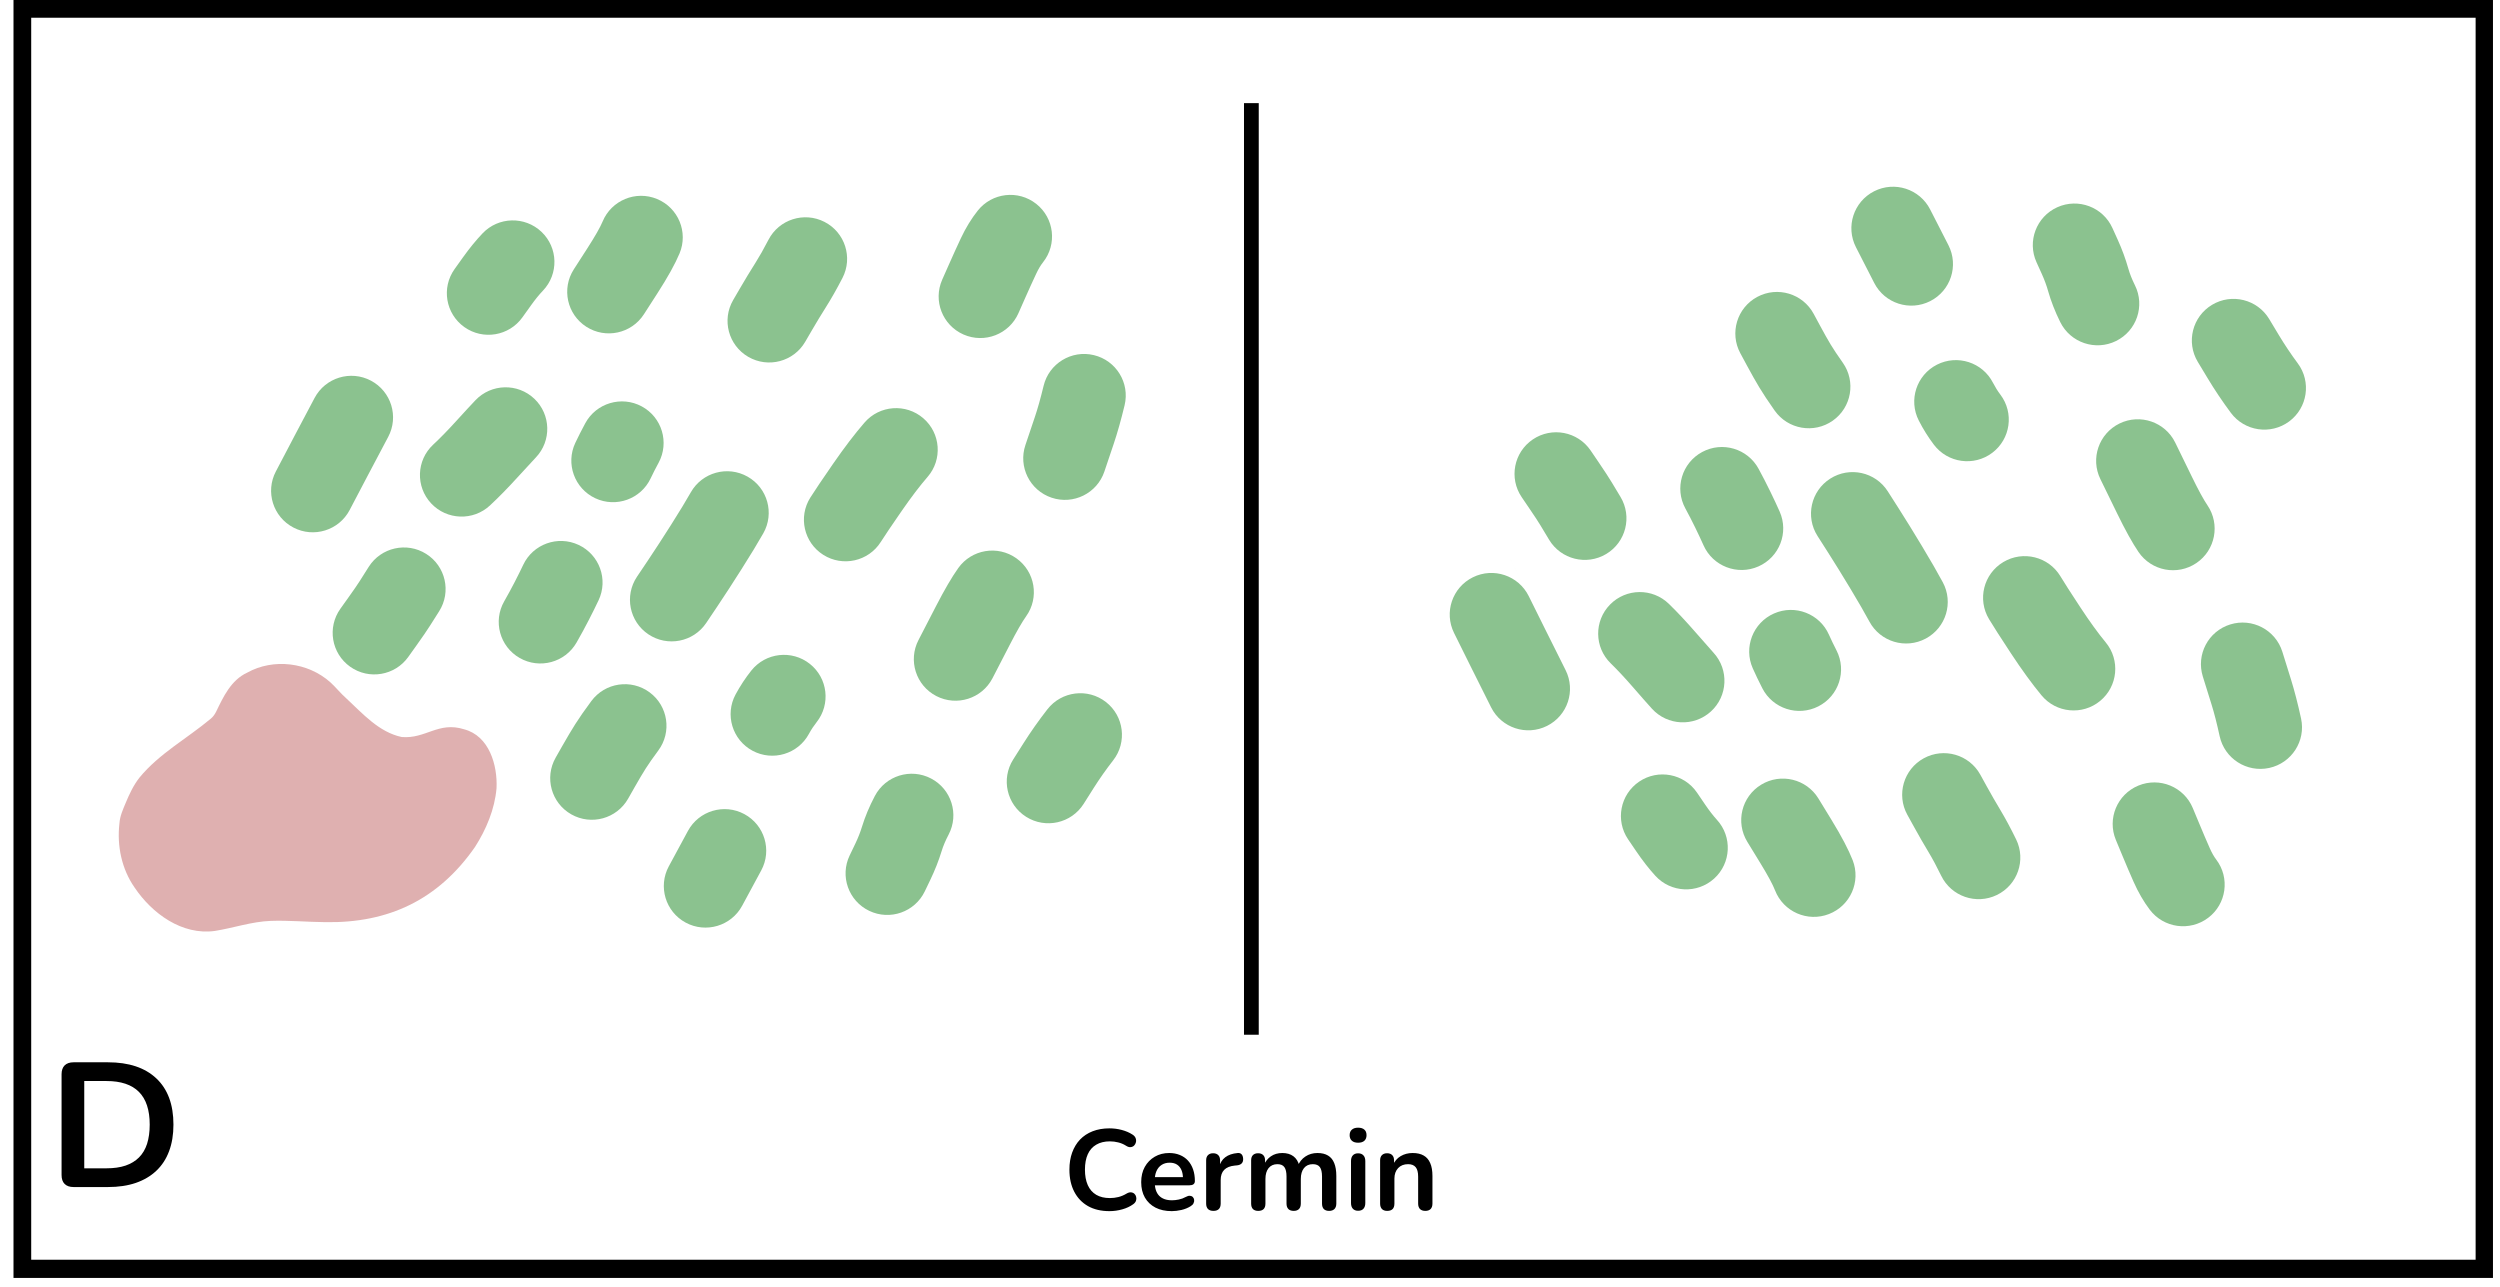 <svg xmlns="http://www.w3.org/2000/svg" xmlns:xlink="http://www.w3.org/1999/xlink" width="845" zoomAndPan="magnify" viewBox="0 0 633.75 326.25" height="435" preserveAspectRatio="xMidYMid meet" version="1.0"><defs><g/><clipPath id="44225ea0f8"><path d="M 3.422 0 L 631.969 0 L 631.969 323.957 L 3.422 323.957 Z M 3.422 0 " clip-rule="nonzero"/></clipPath><clipPath id="0dd797f25f"><path d="M 364 43 L 588 43 L 588 237 L 364 237 Z M 364 43 " clip-rule="nonzero"/></clipPath><clipPath id="87922f3e67"><path d="M 583.211 236.812 L 364.023 231.801 L 368.332 43.285 L 587.52 48.293 Z M 583.211 236.812 " clip-rule="nonzero"/></clipPath><clipPath id="4e993acdc2"><path d="M 41 107 L 74 107 L 74 141 L 41 141 Z M 41 107 " clip-rule="nonzero"/></clipPath><clipPath id="4f92ef354a"><path d="M 219.211 193.812 L 0.023 188.801 L 4.332 0.285 L 223.52 5.293 Z M 219.211 193.812 " clip-rule="nonzero"/></clipPath><clipPath id="623bd7b561"><path d="M 0.281 188.809 L 219.469 193.816 L 223.777 5.301 L 4.59 0.289 Z M 0.281 188.809 " clip-rule="nonzero"/></clipPath><clipPath id="66248111e3"><path d="M 0.281 188.809 L 219.469 193.816 L 223.777 5.301 L 4.59 0.289 Z M 0.281 188.809 " clip-rule="nonzero"/></clipPath><clipPath id="5812be9d94"><path d="M 79 111 L 103 111 L 103 138 L 79 138 Z M 79 111 " clip-rule="nonzero"/></clipPath><clipPath id="72bd2b23c0"><path d="M 219.211 193.812 L 0.023 188.801 L 4.332 0.285 L 223.52 5.293 Z M 219.211 193.812 " clip-rule="nonzero"/></clipPath><clipPath id="29b1db9292"><path d="M 0.281 188.809 L 219.469 193.816 L 223.777 5.301 L 4.59 0.289 Z M 0.281 188.809 " clip-rule="nonzero"/></clipPath><clipPath id="f0f2414744"><path d="M 0.281 188.809 L 219.469 193.816 L 223.777 5.301 L 4.59 0.289 Z M 0.281 188.809 " clip-rule="nonzero"/></clipPath><clipPath id="b3dda9b8be"><path d="M 61 70 L 89 70 L 89 102 L 61 102 Z M 61 70 " clip-rule="nonzero"/></clipPath><clipPath id="55d76f5c70"><path d="M 219.211 193.812 L 0.023 188.801 L 4.332 0.285 L 223.52 5.293 Z M 219.211 193.812 " clip-rule="nonzero"/></clipPath><clipPath id="8b9f649a8e"><path d="M 0.281 188.809 L 219.469 193.816 L 223.777 5.301 L 4.59 0.289 Z M 0.281 188.809 " clip-rule="nonzero"/></clipPath><clipPath id="58c37cef9d"><path d="M 0.281 188.809 L 219.469 193.816 L 223.777 5.301 L 4.59 0.289 Z M 0.281 188.809 " clip-rule="nonzero"/></clipPath><clipPath id="d3ad49aad9"><path d="M 95 76 L 130 76 L 130 121 L 95 121 Z M 95 76 " clip-rule="nonzero"/></clipPath><clipPath id="e59fd8a1e9"><path d="M 219.211 193.812 L 0.023 188.801 L 4.332 0.285 L 223.52 5.293 Z M 219.211 193.812 " clip-rule="nonzero"/></clipPath><clipPath id="883f991f54"><path d="M 0.281 188.809 L 219.469 193.816 L 223.777 5.301 L 4.59 0.289 Z M 0.281 188.809 " clip-rule="nonzero"/></clipPath><clipPath id="db1854303d"><path d="M 0.281 188.809 L 219.469 193.816 L 223.777 5.301 L 4.59 0.289 Z M 0.281 188.809 " clip-rule="nonzero"/></clipPath><clipPath id="5f298d0f19"><path d="M 118 147 L 149 147 L 149 185 L 118 185 Z M 118 147 " clip-rule="nonzero"/></clipPath><clipPath id="f62952cac1"><path d="M 219.211 193.812 L 0.023 188.801 L 4.332 0.285 L 223.52 5.293 Z M 219.211 193.812 " clip-rule="nonzero"/></clipPath><clipPath id="2a6121bd7a"><path d="M 0.281 188.809 L 219.469 193.816 L 223.777 5.301 L 4.59 0.289 Z M 0.281 188.809 " clip-rule="nonzero"/></clipPath><clipPath id="f279f0d19e"><path d="M 0.281 188.809 L 219.469 193.816 L 223.777 5.301 L 4.59 0.289 Z M 0.281 188.809 " clip-rule="nonzero"/></clipPath><clipPath id="a988ba0958"><path d="M 77 154 L 107 154 L 107 190 L 77 190 Z M 77 154 " clip-rule="nonzero"/></clipPath><clipPath id="c076fdd1cf"><path d="M 219.211 193.812 L 0.023 188.801 L 4.332 0.285 L 223.52 5.293 Z M 219.211 193.812 " clip-rule="nonzero"/></clipPath><clipPath id="272b696bff"><path d="M 0.281 188.809 L 219.469 193.816 L 223.777 5.301 L 4.59 0.289 Z M 0.281 188.809 " clip-rule="nonzero"/></clipPath><clipPath id="a1f7abea1a"><path d="M 0.281 188.809 L 219.469 193.816 L 223.777 5.301 L 4.59 0.289 Z M 0.281 188.809 " clip-rule="nonzero"/></clipPath><clipPath id="c9c8dca82d"><path d="M 138 97 L 173 97 L 173 138 L 138 138 Z M 138 97 " clip-rule="nonzero"/></clipPath><clipPath id="fc0a93cbe3"><path d="M 219.211 193.812 L 0.023 188.801 L 4.332 0.285 L 223.52 5.293 Z M 219.211 193.812 " clip-rule="nonzero"/></clipPath><clipPath id="05125d90a3"><path d="M 0.281 188.809 L 219.469 193.816 L 223.777 5.301 L 4.59 0.289 Z M 0.281 188.809 " clip-rule="nonzero"/></clipPath><clipPath id="f0a875900c"><path d="M 0.281 188.809 L 219.469 193.816 L 223.777 5.301 L 4.59 0.289 Z M 0.281 188.809 " clip-rule="nonzero"/></clipPath><clipPath id="82776b06c0"><path d="M 121 48 L 146 48 L 146 74 L 121 74 Z M 121 48 " clip-rule="nonzero"/></clipPath><clipPath id="3e720ced6a"><path d="M 219.211 193.812 L 0.023 188.801 L 4.332 0.285 L 223.52 5.293 Z M 219.211 193.812 " clip-rule="nonzero"/></clipPath><clipPath id="84dae0793d"><path d="M 0.281 188.809 L 219.469 193.816 L 223.777 5.301 L 4.59 0.289 Z M 0.281 188.809 " clip-rule="nonzero"/></clipPath><clipPath id="c3c8bb4190"><path d="M 0.281 188.809 L 219.469 193.816 L 223.777 5.301 L 4.59 0.289 Z M 0.281 188.809 " clip-rule="nonzero"/></clipPath><clipPath id="d22a130694"><path d="M 75 31 L 106 31 L 106 66 L 75 66 Z M 75 31 " clip-rule="nonzero"/></clipPath><clipPath id="bd7b4a84f9"><path d="M 219.211 193.812 L 0.023 188.801 L 4.332 0.285 L 223.52 5.293 Z M 219.211 193.812 " clip-rule="nonzero"/></clipPath><clipPath id="0f5f8248ab"><path d="M 0.281 188.809 L 219.469 193.816 L 223.777 5.301 L 4.59 0.289 Z M 0.281 188.809 " clip-rule="nonzero"/></clipPath><clipPath id="87160236ff"><path d="M 0.281 188.809 L 219.469 193.816 L 223.777 5.301 L 4.59 0.289 Z M 0.281 188.809 " clip-rule="nonzero"/></clipPath><clipPath id="ef8541434c"><path d="M 19 66 L 49 66 L 49 99 L 19 99 Z M 19 66 " clip-rule="nonzero"/></clipPath><clipPath id="86dfbab77a"><path d="M 219.211 193.812 L 0.023 188.801 L 4.332 0.285 L 223.52 5.293 Z M 219.211 193.812 " clip-rule="nonzero"/></clipPath><clipPath id="f984fda1e9"><path d="M 0.281 188.809 L 219.469 193.816 L 223.777 5.301 L 4.59 0.289 Z M 0.281 188.809 " clip-rule="nonzero"/></clipPath><clipPath id="ae52060cae"><path d="M 0.281 188.809 L 219.469 193.816 L 223.777 5.301 L 4.59 0.289 Z M 0.281 188.809 " clip-rule="nonzero"/></clipPath><clipPath id="082bccf2b2"><path d="M 167 63 L 198 63 L 198 102 L 167 102 Z M 167 63 " clip-rule="nonzero"/></clipPath><clipPath id="63523e0902"><path d="M 219.211 193.812 L 0.023 188.801 L 4.332 0.285 L 223.52 5.293 Z M 219.211 193.812 " clip-rule="nonzero"/></clipPath><clipPath id="e2903695d1"><path d="M 0.281 188.809 L 219.469 193.816 L 223.777 5.301 L 4.59 0.289 Z M 0.281 188.809 " clip-rule="nonzero"/></clipPath><clipPath id="e3de2d47eb"><path d="M 0.281 188.809 L 219.469 193.816 L 223.777 5.301 L 4.59 0.289 Z M 0.281 188.809 " clip-rule="nonzero"/></clipPath><clipPath id="8859e270d2"><path d="M 46 153 L 74 153 L 74 183 L 46 183 Z M 46 153 " clip-rule="nonzero"/></clipPath><clipPath id="e5c2cdeaa9"><path d="M 219.211 193.812 L 0.023 188.801 L 4.332 0.285 L 223.52 5.293 Z M 219.211 193.812 " clip-rule="nonzero"/></clipPath><clipPath id="f9c6efc547"><path d="M 0.281 188.809 L 219.469 193.816 L 223.777 5.301 L 4.59 0.289 Z M 0.281 188.809 " clip-rule="nonzero"/></clipPath><clipPath id="bda6b5e9a9"><path d="M 0.281 188.809 L 219.469 193.816 L 223.777 5.301 L 4.59 0.289 Z M 0.281 188.809 " clip-rule="nonzero"/></clipPath><clipPath id="5daf34e9c7"><path d="M 3 97 L 34 97 L 34 143 L 3 143 Z M 3 97 " clip-rule="nonzero"/></clipPath><clipPath id="fe18d6d506"><path d="M 219.211 193.812 L 0.023 188.801 L 4.332 0.285 L 223.52 5.293 Z M 219.211 193.812 " clip-rule="nonzero"/></clipPath><clipPath id="90705fd478"><path d="M 0.281 188.809 L 219.469 193.816 L 223.777 5.301 L 4.59 0.289 Z M 0.281 188.809 " clip-rule="nonzero"/></clipPath><clipPath id="7e14e74ce1"><path d="M 0.281 188.809 L 219.469 193.816 L 223.777 5.301 L 4.59 0.289 Z M 0.281 188.809 " clip-rule="nonzero"/></clipPath><clipPath id="476c28090c"><path d="M 151 8 L 179 8 L 179 45 L 151 45 Z M 151 8 " clip-rule="nonzero"/></clipPath><clipPath id="7e625fdc07"><path d="M 219.211 193.812 L 0.023 188.801 L 4.332 0.285 L 223.52 5.293 Z M 219.211 193.812 " clip-rule="nonzero"/></clipPath><clipPath id="b2a2e03cd3"><path d="M 0.281 188.809 L 219.469 193.816 L 223.777 5.301 L 4.59 0.289 Z M 0.281 188.809 " clip-rule="nonzero"/></clipPath><clipPath id="1e859a6bd2"><path d="M 0.281 188.809 L 219.469 193.816 L 223.777 5.301 L 4.59 0.289 Z M 0.281 188.809 " clip-rule="nonzero"/></clipPath><clipPath id="c60e876246"><path d="M 171 155 L 200 155 L 200 192 L 171 192 Z M 171 155 " clip-rule="nonzero"/></clipPath><clipPath id="a1644fe33c"><path d="M 219.211 193.812 L 0.023 188.801 L 4.332 0.285 L 223.52 5.293 Z M 219.211 193.812 " clip-rule="nonzero"/></clipPath><clipPath id="85eaae4071"><path d="M 0.281 188.809 L 219.469 193.816 L 223.777 5.301 L 4.59 0.289 Z M 0.281 188.809 " clip-rule="nonzero"/></clipPath><clipPath id="2bb79f333f"><path d="M 0.281 188.809 L 219.469 193.816 L 223.777 5.301 L 4.59 0.289 Z M 0.281 188.809 " clip-rule="nonzero"/></clipPath><clipPath id="0045484dba"><path d="M 105 4 L 132 4 L 132 35 L 105 35 Z M 105 4 " clip-rule="nonzero"/></clipPath><clipPath id="29c8e426a1"><path d="M 219.211 193.812 L 0.023 188.801 L 4.332 0.285 L 223.52 5.293 Z M 219.211 193.812 " clip-rule="nonzero"/></clipPath><clipPath id="d8e439c308"><path d="M 0.281 188.809 L 219.469 193.816 L 223.777 5.301 L 4.59 0.289 Z M 0.281 188.809 " clip-rule="nonzero"/></clipPath><clipPath id="8e3d31d629"><path d="M 0.281 188.809 L 219.469 193.816 L 223.777 5.301 L 4.59 0.289 Z M 0.281 188.809 " clip-rule="nonzero"/></clipPath><clipPath id="bde6e7b338"><path d="M 191 32 L 221 32 L 221 66 L 191 66 Z M 191 32 " clip-rule="nonzero"/></clipPath><clipPath id="d4a6e875b8"><path d="M 219.211 193.812 L 0.023 188.801 L 4.332 0.285 L 223.52 5.293 Z M 219.211 193.812 " clip-rule="nonzero"/></clipPath><clipPath id="3a20a8456d"><path d="M 0.281 188.809 L 219.469 193.816 L 223.777 5.301 L 4.59 0.289 Z M 0.281 188.809 " clip-rule="nonzero"/></clipPath><clipPath id="cc6b3cc5b7"><path d="M 0.281 188.809 L 219.469 193.816 L 223.777 5.301 L 4.59 0.289 Z M 0.281 188.809 " clip-rule="nonzero"/></clipPath><clipPath id="e8a5231bae"><path d="M 193 114 L 220 114 L 220 152 L 193 152 Z M 193 114 " clip-rule="nonzero"/></clipPath><clipPath id="1342e50e95"><path d="M 219.211 193.812 L 0.023 188.801 L 4.332 0.285 L 223.52 5.293 Z M 219.211 193.812 " clip-rule="nonzero"/></clipPath><clipPath id="ca54989075"><path d="M 0.281 188.809 L 219.469 193.816 L 223.777 5.301 L 4.59 0.289 Z M 0.281 188.809 " clip-rule="nonzero"/></clipPath><clipPath id="ea9b78b9d0"><path d="M 0.281 188.809 L 219.469 193.816 L 223.777 5.301 L 4.59 0.289 Z M 0.281 188.809 " clip-rule="nonzero"/></clipPath><clipPath id="4821390111"><rect x="0" width="224" y="0" height="194"/></clipPath></defs><g clip-path="url(#44225ea0f8)"><path stroke-linecap="butt" transform="matrix(0.748, 0, 0, 0.748, 3.422, 0)" fill="none" stroke-linejoin="miter" d="M 0 -0 L 840.423 -0 L 840.423 432.936 L 0 432.936 Z M 0 -0 " stroke="#000000" stroke-width="12" stroke-opacity="1" stroke-miterlimit="4"/></g><path stroke-linecap="butt" transform="matrix(0, 0.748, -0.748, 0, 319.094, 26.151)" fill="none" stroke-linejoin="miter" d="M 0.002 2.502 L 315.711 2.502 " stroke="#000000" stroke-width="5" stroke-opacity="1" stroke-miterlimit="4"/><path fill="#8bc28f" d="M 109.809 112.719 C 111.59 111.055 113.488 109.117 115.5 106.898 C 117.77 104.402 119.445 102.59 120.531 101.453 C 124.551 97.238 131.234 97.074 135.457 101.086 C 139.68 105.098 139.844 111.77 135.824 115.984 C 134.859 116.996 133.301 118.688 131.145 121.055 C 128.738 123.703 126.43 126.059 124.219 128.121 C 119.957 132.094 113.277 131.863 109.297 127.609 C 105.316 123.355 105.543 116.688 109.809 112.719 Z M 109.809 112.719 " fill-opacity="1" fill-rule="nonzero"/><path fill="#8bc28f" d="M 145.836 112.285 C 146.566 110.734 147.41 109.07 148.371 107.289 C 151.141 102.168 157.547 100.258 162.68 103.02 C 167.812 105.781 169.727 112.172 166.961 117.297 C 166.184 118.73 165.512 120.047 164.949 121.246 C 162.469 126.516 156.18 128.777 150.902 126.305 C 145.625 123.828 143.355 117.555 145.836 112.285 Z M 145.836 112.285 " fill-opacity="1" fill-rule="nonzero"/><path fill="#8bc28f" d="M 151.746 152.152 C 151.047 153.641 150.211 155.324 149.242 157.207 C 148.258 159.117 147.23 161.012 146.152 162.891 C 143.254 167.941 136.801 169.691 131.742 166.801 C 126.68 163.91 124.926 157.473 127.824 152.422 C 128.742 150.816 129.621 149.199 130.461 147.57 C 131.316 145.914 132.039 144.453 132.633 143.191 C 135.113 137.926 141.402 135.66 146.68 138.137 C 151.957 140.609 154.227 146.887 151.746 152.152 Z M 151.746 152.152 " fill-opacity="1" fill-rule="nonzero"/><path fill="#8bc28f" d="M 193.496 135.195 C 192.109 137.637 190.277 140.656 188 144.246 C 185.766 147.777 183.699 150.961 181.801 153.789 L 179.027 157.918 C 175.781 162.754 169.223 164.047 164.379 160.809 C 159.535 157.57 158.238 151.027 161.48 146.191 L 164.254 142.062 C 166.047 139.387 168.012 136.363 170.148 132.992 C 172.246 129.68 173.902 126.949 175.125 124.797 C 178.004 119.734 184.449 117.961 189.52 120.832 C 194.594 123.703 196.371 130.133 193.496 135.195 Z M 193.496 135.195 " fill-opacity="1" fill-rule="nonzero"/><path fill="#8bc28f" d="M 213.578 70.441 C 212.133 73.242 210.715 75.742 209.324 77.941 C 208.168 79.77 207.027 81.645 205.906 83.574 L 204.121 86.641 C 201.195 91.676 194.734 93.387 189.691 90.465 C 184.645 87.543 182.93 81.094 185.859 76.062 L 187.641 72.996 C 188.895 70.84 190.172 68.734 191.469 66.688 C 192.527 65.012 193.637 63.051 194.797 60.805 C 197.461 55.629 203.828 53.59 209.012 56.25 C 214.199 58.91 216.242 65.266 213.578 70.441 Z M 213.578 70.441 " fill-opacity="1" fill-rule="nonzero"/><path fill="#8bc28f" d="M 172.273 64.223 C 171.176 66.859 169.309 70.223 166.676 74.316 L 163.23 79.668 C 160.082 84.562 153.547 85.984 148.641 82.84 C 143.734 79.695 142.312 73.176 145.461 68.277 L 148.906 62.926 C 150.863 59.883 152.152 57.621 152.77 56.137 C 155.008 50.762 161.188 48.215 166.57 50.449 C 171.957 52.68 174.508 58.848 172.273 64.223 Z M 172.273 64.223 " fill-opacity="1" fill-rule="nonzero"/><path fill="#8bc28f" d="M 235.141 120.895 C 233.184 123.152 231 126.023 228.586 129.512 C 226.039 133.195 224.27 135.816 223.281 137.379 C 220.164 142.301 213.645 143.77 208.715 140.66 C 203.785 137.551 202.312 131.043 205.426 126.125 C 206.57 124.32 208.496 121.457 211.211 117.535 C 214.059 113.418 216.711 109.941 219.172 107.105 C 222.984 102.707 229.652 102.223 234.062 106.031 C 238.473 109.84 238.957 116.496 235.141 120.895 Z M 235.141 120.895 " fill-opacity="1" fill-rule="nonzero"/><path fill="#8bc28f" d="M 207 183.09 C 206.285 183.992 205.637 184.973 205.062 186.035 C 202.297 191.156 195.891 193.07 190.758 190.309 C 185.625 187.543 183.711 181.152 186.477 176.031 C 187.641 173.879 188.965 171.867 190.449 170 C 194.074 165.438 200.715 164.672 205.285 168.285 C 209.855 171.898 210.621 178.527 207 183.09 Z M 207 183.09 " fill-opacity="1" fill-rule="nonzero"/><path fill="#8bc28f" d="M 166.887 190.246 C 165.5 192.113 164.441 193.633 163.703 194.797 C 162.918 196.035 161.996 197.586 160.938 199.453 L 159.223 202.473 C 156.344 207.535 149.898 209.312 144.828 206.441 C 139.754 203.57 137.977 197.137 140.852 192.074 L 142.566 189.059 C 143.793 186.898 144.887 185.062 145.852 183.539 C 146.863 181.941 148.215 180 149.906 177.719 C 153.371 173.039 159.984 172.047 164.672 175.508 C 169.363 178.965 170.352 185.566 166.887 190.246 Z M 166.887 190.246 " fill-opacity="1" fill-rule="nonzero"/><path fill="#8bc28f" d="M 111.328 154.949 C 110.078 156.922 109.312 158.129 109.031 158.574 C 108.273 159.773 107.129 161.441 105.605 163.578 L 103.488 166.543 C 100.105 171.281 93.512 172.387 88.762 169.012 C 84.012 165.633 82.906 159.055 86.289 154.316 L 88.406 151.348 C 89.703 149.531 90.629 148.188 91.18 147.316 C 92.211 145.688 92.973 144.48 93.473 143.691 C 96.59 138.773 103.109 137.305 108.039 140.414 C 112.969 143.52 114.441 150.027 111.328 154.949 Z M 111.328 154.949 " fill-opacity="1" fill-rule="nonzero"/><path fill="#8bc28f" d="M 260.125 156.227 C 259.105 157.656 257.734 160.039 256.016 163.375 C 254.062 167.172 252.586 170.027 251.59 171.945 C 248.906 177.109 242.531 179.125 237.355 176.449 C 232.18 173.77 230.156 167.41 232.844 162.242 C 233.828 160.348 235.293 157.512 237.234 153.738 C 239.418 149.5 241.316 146.254 242.926 143.996 C 246.309 139.258 252.902 138.152 257.652 141.527 C 262.402 144.906 263.512 151.484 260.125 156.227 Z M 260.125 156.227 " fill-opacity="1" fill-rule="nonzero"/><path fill="#8bc28f" d="M 137.641 73.676 C 136.656 74.703 135.617 75.988 134.52 77.527 L 132.434 80.445 C 129.051 85.184 122.457 86.289 117.711 82.914 C 112.961 79.535 111.852 72.957 115.234 68.215 L 117.316 65.301 C 118.996 62.949 120.672 60.895 122.344 59.141 C 126.367 54.926 133.051 54.766 137.273 58.777 C 141.496 62.789 141.66 69.461 137.641 73.676 Z M 137.641 73.676 " fill-opacity="1" fill-rule="nonzero"/><path fill="#8bc28f" d="M 98.41 110.746 C 96.465 114.402 94.684 117.77 93.066 120.852 C 81.68 142.539 80.203 145.352 88.637 129.289 C 85.93 134.445 79.547 136.434 74.383 133.734 C 69.215 131.035 67.223 124.664 69.93 119.512 C 81.016 98.395 82.492 95.582 74.359 111.07 C 75.996 107.957 77.793 104.555 79.754 100.867 C 82.488 95.727 88.879 93.77 94.031 96.496 C 99.184 99.227 101.141 105.605 98.41 110.746 Z M 98.41 110.746 " fill-opacity="1" fill-rule="nonzero"/><path fill="#8bc28f" d="M 240.473 211.57 C 239.691 213.059 239.102 214.453 238.703 215.758 C 237.957 218.188 237 220.613 235.836 223.035 L 234.434 225.957 C 231.914 231.203 225.605 233.418 220.348 230.898 C 215.09 228.383 212.871 222.09 215.395 216.844 L 216.797 213.922 C 217.504 212.453 218.074 211.008 218.512 209.582 C 219.293 207.031 220.379 204.434 221.77 201.789 C 224.473 196.637 230.855 194.645 236.02 197.348 C 241.188 200.047 243.18 206.414 240.473 211.57 Z M 240.473 211.57 " fill-opacity="1" fill-rule="nonzero"/><path fill="#8bc28f" d="M 264.406 66.488 C 263.812 67.234 263.242 68.191 262.691 69.363 C 261.828 71.199 260.863 73.312 259.805 75.707 L 258.168 79.41 C 255.812 84.734 249.578 87.145 244.246 84.797 C 238.91 82.445 236.492 76.223 238.848 70.898 L 240.488 67.195 C 241.613 64.652 242.641 62.391 243.574 60.406 C 244.82 57.758 246.25 55.422 247.859 53.395 C 251.48 48.836 258.121 48.066 262.691 51.684 C 267.262 55.297 268.031 61.926 264.406 66.488 Z M 264.406 66.488 " fill-opacity="1" fill-rule="nonzero"/><path fill="#8bc28f" d="M 192.973 220.652 C 189.238 227.562 188.766 228.438 191.555 223.281 C 191.902 222.637 191.352 223.656 189.902 226.34 L 188.133 229.613 C 185.363 234.734 178.957 236.648 173.824 233.883 C 168.691 231.121 166.777 224.73 169.543 219.609 L 171.316 216.332 L 171.312 216.332 C 171.043 216.832 171.594 215.812 172.969 213.273 C 176.781 206.223 177.254 205.344 174.387 210.648 C 177.156 205.527 183.559 203.613 188.691 206.375 C 193.824 209.141 195.742 215.531 192.973 220.652 Z M 192.973 220.652 " fill-opacity="1" fill-rule="nonzero"/><path fill="#8bc28f" d="M 282.191 192.742 C 280.422 195.012 278.777 197.348 277.254 199.75 L 274.699 203.789 C 271.582 208.707 265.062 210.176 260.133 207.066 C 255.203 203.961 253.73 197.449 256.844 192.531 L 259.402 188.492 C 261.289 185.508 263.332 182.609 265.523 179.801 C 269.105 175.207 275.738 174.379 280.34 177.953 C 284.941 181.527 285.77 188.148 282.191 192.742 Z M 282.191 192.742 " fill-opacity="1" fill-rule="nonzero"/><path fill="#8bc28f" d="M 285.086 102.734 C 284.188 106.453 283.27 109.715 282.324 112.523 C 281.332 115.461 281.059 116.277 281.496 114.977 C 280.957 116.574 280.445 118.094 279.961 119.539 C 278.102 125.055 272.113 128.023 266.586 126.168 C 261.059 124.312 258.082 118.34 259.941 112.82 C 260.43 111.379 260.941 109.859 261.477 108.262 C 262.453 105.363 262.73 104.543 262.305 105.805 C 263.055 103.586 263.801 100.918 264.555 97.801 C 265.918 92.145 271.621 88.66 277.289 90.023 C 282.961 91.383 286.449 97.074 285.086 102.734 Z M 285.086 102.734 " fill-opacity="1" fill-rule="nonzero"/><g clip-path="url(#0dd797f25f)"><g clip-path="url(#87922f3e67)"><g transform="matrix(1, 0, 0, 1, 364, 43)"><g clip-path="url(#4821390111)"><g clip-path="url(#4e993acdc2)"><g clip-path="url(#4f92ef354a)"><g clip-path="url(#623bd7b561)"><g clip-path="url(#66248111e3)"><path fill="#8bc28f" d="M 44.316 125.16 C 46.059 126.863 47.914 128.844 49.875 131.105 C 52.086 133.652 53.719 135.508 54.777 136.668 C 58.703 140.973 65.379 141.289 69.695 137.375 C 74.008 133.461 74.324 126.793 70.398 122.488 C 69.457 121.457 67.938 119.73 65.84 117.312 C 63.492 114.609 61.238 112.199 59.074 110.09 C 54.906 106.023 48.219 106.098 44.145 110.258 C 40.066 114.422 40.145 121.094 44.316 125.16 Z M 44.316 125.16 " fill-opacity="1" fill-rule="nonzero"/></g></g></g></g><g clip-path="url(#5812be9d94)"><g clip-path="url(#72bd2b23c0)"><g clip-path="url(#29b1db9292)"><g clip-path="url(#f0f2414744)"><path fill="#8bc28f" d="M 80.324 126.414 C 81.02 127.98 81.828 129.668 82.746 131.465 C 85.398 136.652 91.758 138.711 96.953 136.062 C 102.145 133.418 104.207 127.074 101.559 121.891 C 100.816 120.438 100.176 119.105 99.637 117.895 C 97.281 112.57 91.043 110.164 85.711 112.516 C 80.379 114.871 77.965 121.094 80.324 126.414 Z M 80.324 126.414 " fill-opacity="1" fill-rule="nonzero"/></g></g></g></g><g clip-path="url(#b3dda9b8be)"><g clip-path="url(#55d76f5c70)"><g clip-path="url(#8b9f649a8e)"><g clip-path="url(#58c37cef9d)"><path fill="#8bc28f" d="M 87.145 86.691 C 86.48 85.188 85.684 83.484 84.758 81.582 L 84.758 81.586 C 83.816 79.652 82.832 77.734 81.797 75.832 C 79.016 70.715 72.605 68.816 67.48 71.594 C 62.355 74.367 60.453 80.762 63.234 85.879 C 64.117 87.504 64.961 89.141 65.762 90.789 C 66.578 92.465 67.266 93.938 67.832 95.215 C 70.191 100.535 76.426 102.945 81.758 100.59 C 87.094 98.238 89.504 92.016 87.145 86.691 Z M 87.145 86.691 " fill-opacity="1" fill-rule="nonzero"/></g></g></g></g><g clip-path="url(#d3ad49aad9)"><g clip-path="url(#e59fd8a1e9)"><g clip-path="url(#883f991f54)"><g clip-path="url(#db1854303d)"><path fill="#8bc28f" d="M 128.496 104.602 C 127.164 102.129 125.402 99.066 123.211 95.426 C 121.055 91.844 119.062 88.617 117.227 85.742 L 114.551 81.551 C 111.418 76.645 104.891 75.199 99.973 78.328 C 95.055 81.453 93.609 87.969 96.742 92.875 L 99.418 97.066 C 101.152 99.781 103.047 102.852 105.105 106.27 C 107.125 109.629 108.719 112.395 109.895 114.574 C 112.656 119.703 119.055 121.625 124.191 118.871 C 129.328 116.117 131.258 109.727 128.496 104.602 Z M 128.496 104.602 " fill-opacity="1" fill-rule="nonzero"/></g></g></g></g><g clip-path="url(#5f298d0f19)"><g clip-path="url(#f62952cac1)"><g clip-path="url(#2a6121bd7a)"><g clip-path="url(#f279f0d19e)"><path fill="#8bc28f" d="M 147.094 169.797 C 145.715 166.965 144.352 164.43 143.012 162.199 C 141.898 160.348 140.801 158.445 139.723 156.488 L 139.723 156.492 L 138.012 153.383 C 135.199 148.285 128.777 146.426 123.668 149.23 C 118.559 152.035 116.695 158.445 119.508 163.543 L 121.223 166.648 C 122.426 168.836 123.656 170.969 124.906 173.047 C 125.926 174.742 126.988 176.727 128.094 179 C 130.641 184.234 136.961 186.422 142.207 183.879 C 147.453 181.336 149.641 175.031 147.094 169.797 Z M 147.094 169.797 " fill-opacity="1" fill-rule="nonzero"/></g></g></g></g><g clip-path="url(#a988ba0958)"><g clip-path="url(#c076fdd1cf)"><g clip-path="url(#272b696bff)"><g clip-path="url(#a1f7abea1a)"><path fill="#8bc28f" d="M 105.656 175.07 C 104.617 172.41 102.832 169.004 100.293 164.852 L 96.969 159.422 C 93.934 154.457 87.434 152.887 82.457 155.918 C 77.48 158.949 75.906 165.434 78.945 170.402 L 82.266 175.832 C 84.156 178.918 85.391 181.211 85.973 182.707 C 88.086 188.133 94.207 190.82 99.641 188.711 C 105.078 186.602 107.77 180.496 105.656 175.07 Z M 105.656 175.07 " fill-opacity="1" fill-rule="nonzero"/></g></g></g></g><g clip-path="url(#c9c8dca82d)"><g clip-path="url(#fc0a93cbe3)"><g clip-path="url(#05125d90a3)"><g clip-path="url(#f0a875900c)"><path fill="#8bc28f" d="M 169.801 119.848 C 167.898 117.547 165.781 114.629 163.449 111.086 C 160.984 107.344 159.273 104.68 158.324 103.098 C 155.32 98.105 148.836 96.488 143.836 99.484 C 138.836 102.48 137.215 108.953 140.215 113.941 C 141.316 115.773 143.18 118.68 145.801 122.66 C 148.555 126.84 151.129 130.379 153.523 133.27 C 157.234 137.758 163.891 138.391 168.387 134.684 C 172.883 130.977 173.516 124.336 169.801 119.848 Z M 169.801 119.848 " fill-opacity="1" fill-rule="nonzero"/></g></g></g></g><g clip-path="url(#82776b06c0)"><g clip-path="url(#3e720ced6a)"><g clip-path="url(#84dae0793d)"><g clip-path="url(#c3c8bb4190)"><path fill="#8bc28f" d="M 143.09 57.027 C 142.395 56.109 141.773 55.113 141.223 54.039 C 138.574 48.855 132.215 46.797 127.02 49.441 C 121.824 52.086 119.762 58.43 122.414 63.613 C 123.527 65.793 124.805 67.832 126.246 69.738 C 129.762 74.379 136.387 75.297 141.035 71.789 C 145.688 68.277 146.609 61.672 143.09 57.027 Z M 143.09 57.027 " fill-opacity="1" fill-rule="nonzero"/></g></g></g></g><g clip-path="url(#d22a130694)"><g clip-path="url(#bd7b4a84f9)"><g clip-path="url(#0f5f8248ab)"><g clip-path="url(#87160236ff)"><path fill="#8bc28f" d="M 103.152 48.957 C 101.809 47.055 100.785 45.516 100.074 44.336 C 99.316 43.078 98.43 41.504 97.414 39.613 L 95.766 36.559 C 93.008 31.43 86.605 29.508 81.469 32.262 C 76.332 35.016 74.406 41.406 77.164 46.531 L 78.812 49.59 C 79.988 51.773 81.039 53.637 81.969 55.18 C 82.941 56.801 84.25 58.773 85.887 61.094 C 89.246 65.852 95.832 66.992 100.602 63.641 C 105.367 60.289 106.512 53.715 103.152 48.957 Z M 103.152 48.957 " fill-opacity="1" fill-rule="nonzero"/></g></g></g></g><g clip-path="url(#ef8541434c)"><g clip-path="url(#86dfbab77a)"><g clip-path="url(#f984fda1e9)"><g clip-path="url(#ae52060cae)"><path fill="#8bc28f" d="M 46.801 82.973 C 45.598 80.973 44.859 79.75 44.59 79.297 C 43.855 78.082 42.754 76.387 41.277 74.219 L 39.227 71.203 C 35.953 66.387 29.387 65.133 24.562 68.398 C 19.738 71.668 18.48 78.219 21.754 83.035 L 23.801 86.051 C 25.059 87.895 25.953 89.262 26.484 90.145 C 27.477 91.793 28.211 93.02 28.695 93.82 C 31.695 98.809 38.184 100.426 43.18 97.434 C 48.18 94.438 49.801 87.965 46.801 82.973 Z M 46.801 82.973 " fill-opacity="1" fill-rule="nonzero"/></g></g></g></g><g clip-path="url(#082bccf2b2)"><g clip-path="url(#63523e0902)"><g clip-path="url(#e2903695d1)"><g clip-path="url(#e3de2d47eb)"><path fill="#8bc28f" d="M 195.59 85.098 C 194.602 83.645 193.285 81.23 191.645 77.859 C 189.777 74.016 188.367 71.129 187.414 69.188 C 184.848 63.965 178.523 61.801 173.289 64.359 C 168.051 66.922 165.883 73.234 168.449 78.461 C 169.391 80.375 170.789 83.242 172.648 87.062 C 174.734 91.348 176.555 94.637 178.113 96.93 C 181.391 101.746 187.957 103.004 192.781 99.734 C 197.605 96.469 198.863 89.914 195.59 85.098 Z M 195.59 85.098 " fill-opacity="1" fill-rule="nonzero"/></g></g></g></g><g clip-path="url(#8859e270d2)"><g clip-path="url(#e5c2cdeaa9)"><g clip-path="url(#f9c6efc547)"><g clip-path="url(#bda6b5e9a9)"><path fill="#8bc28f" d="M 71.246 164.828 C 70.289 163.777 69.277 162.469 68.215 160.906 L 66.199 157.941 C 62.926 153.125 56.359 151.871 51.535 155.137 C 46.707 158.406 45.449 164.957 48.727 169.773 L 50.742 172.738 C 52.363 175.125 53.992 177.215 55.625 179.008 C 59.551 183.312 66.227 183.629 70.543 179.715 C 74.855 175.801 75.172 169.133 71.246 164.828 Z M 71.246 164.828 " fill-opacity="1" fill-rule="nonzero"/></g></g></g></g><g clip-path="url(#5daf34e9c7)"><g clip-path="url(#fe18d6d506)"><g clip-path="url(#90705fd478)"><g clip-path="url(#7e14e74ce1)"><path fill="#8bc28f" d="M 32.875 126.871 C 31.016 123.172 29.312 119.762 27.766 116.645 C 16.879 94.703 15.465 91.859 23.527 108.109 C 20.941 102.891 14.605 100.758 9.379 103.34 C 4.152 105.922 2.016 112.242 4.602 117.457 C 15.203 138.824 16.617 141.668 8.84 125.996 C 10.402 129.148 12.125 132.59 14 136.32 C 16.613 141.523 22.961 143.625 28.172 141.016 C 33.387 138.406 35.488 132.074 32.875 126.871 Z M 32.875 126.871 " fill-opacity="1" fill-rule="nonzero"/></g></g></g></g><g clip-path="url(#476c28090c)"><g clip-path="url(#7e625fdc07)"><g clip-path="url(#b2a2e03cd3)"><g clip-path="url(#1e859a6bd2)"><path fill="#8bc28f" d="M 177.207 29.316 C 176.461 27.812 175.902 26.406 175.531 25.094 C 174.84 22.645 173.941 20.199 172.832 17.75 L 171.496 14.801 C 169.098 9.496 162.844 7.137 157.527 9.535 C 152.215 11.93 149.852 18.172 152.254 23.477 L 153.59 26.426 C 154.262 27.91 154.801 29.371 155.203 30.805 C 155.93 33.371 156.957 35.992 158.281 38.668 C 160.871 43.883 167.203 46.02 172.43 43.438 C 177.656 40.855 179.797 34.535 177.207 29.316 Z M 177.207 29.316 " fill-opacity="1" fill-rule="nonzero"/></g></g></g></g><g clip-path="url(#c60e876246)"><g clip-path="url(#a1644fe33c)"><g clip-path="url(#85eaae4071)"><g clip-path="url(#2bb79f333f)"><path fill="#8bc28f" d="M 197.82 174.91 C 197.242 174.152 196.691 173.18 196.168 171.996 C 195.348 170.141 194.434 168.004 193.43 165.586 L 191.875 161.848 C 189.645 156.473 183.465 153.918 178.078 156.148 C 172.691 158.375 170.137 164.539 172.367 169.914 L 173.922 173.656 C 174.988 176.223 175.965 178.512 176.855 180.516 C 178.039 183.191 179.414 185.559 180.973 187.621 C 184.492 192.262 191.113 193.18 195.766 189.672 C 200.418 186.164 201.336 179.555 197.82 174.91 Z M 197.82 174.91 " fill-opacity="1" fill-rule="nonzero"/></g></g></g></g><g clip-path="url(#0045484dba)"><g clip-path="url(#29c8e426a1)"><g clip-path="url(#d8e439c308)"><g clip-path="url(#8e3d31d629)"><path fill="#8bc28f" d="M 129.926 19.152 C 126.352 12.16 125.898 11.273 128.566 16.496 C 128.902 17.145 128.375 16.113 126.984 13.398 L 125.289 10.086 C 122.641 4.902 116.281 2.844 111.086 5.488 C 105.891 8.133 103.828 14.48 106.48 19.664 L 108.176 22.977 C 107.914 22.469 108.441 23.504 109.758 26.07 C 113.406 33.211 113.859 34.098 111.117 28.73 C 113.766 33.914 120.125 35.973 125.32 33.328 C 130.516 30.684 132.578 24.336 129.926 19.152 Z M 129.926 19.152 " fill-opacity="1" fill-rule="nonzero"/></g></g></g></g><g clip-path="url(#bde6e7b338)"><g clip-path="url(#d4a6e875b8)"><g clip-path="url(#3a20a8456d)"><g clip-path="url(#cc6b3cc5b7)"><path fill="#8bc28f" d="M 218.48 49.098 C 216.766 46.789 215.176 44.414 213.707 41.977 L 211.246 37.883 C 208.242 32.891 201.758 31.273 196.758 34.27 C 191.758 37.266 190.137 43.738 193.137 48.727 L 195.602 52.824 C 197.422 55.852 199.398 58.793 201.523 61.652 C 205 66.328 211.613 67.305 216.297 63.84 C 220.977 60.371 221.957 53.77 218.48 49.098 Z M 218.48 49.098 " fill-opacity="1" fill-rule="nonzero"/></g></g></g></g><g clip-path="url(#e8a5231bae)"><g clip-path="url(#1342e50e95)"><g clip-path="url(#ca54989075)"><g clip-path="url(#ea9b78b9d0)"><path fill="#8bc28f" d="M 219.32 139.148 C 218.508 135.41 217.66 132.125 216.781 129.297 C 215.859 126.34 215.602 125.516 216.012 126.824 C 215.508 125.215 215.031 123.684 214.578 122.23 C 212.848 116.672 206.93 113.566 201.359 115.297 C 195.793 117.023 192.684 122.93 194.414 128.488 C 194.867 129.941 195.344 131.473 195.844 133.082 C 196.754 136 197.012 136.824 196.617 135.555 C 197.312 137.789 198 140.473 198.68 143.609 C 199.914 149.297 205.535 152.906 211.234 151.676 C 216.934 150.445 220.555 144.836 219.32 139.148 Z M 219.32 139.148 " fill-opacity="1" fill-rule="nonzero"/></g></g></g></g></g></g></g></g><path fill="#dfb0b0" d="M 82.41 233.766 C 77.988 233.73 73.121 233.277 68.598 233.445 C 63.789 233.633 59.191 235.238 54.473 235.992 C 46.152 237.148 38.547 231.586 34.105 224.969 C 30.84 220.281 29.625 214.43 30.273 208.762 C 30.395 206.867 31.172 205.203 31.871 203.516 C 32.809 201.254 33.852 199.035 35.375 197.098 C 40.383 191.012 47.457 187.191 53.434 182.184 C 54.016 181.719 54.422 181.113 54.766 180.457 C 56.629 176.609 58.559 172.418 62.652 170.52 C 69.32 166.809 78.059 167.879 83.754 172.969 C 85.176 174.266 86.359 175.785 87.801 177.051 C 91.953 180.91 96.055 185.605 101.828 186.832 C 107.938 187.359 111.117 182.809 117.668 184.879 C 124.004 186.551 126.152 193.938 125.871 199.828 C 125.402 205.164 123.266 210.242 120.406 214.719 C 111.129 228.051 98.543 234.059 82.41 233.766 Z M 82.41 233.766 " fill-opacity="1" fill-rule="nonzero"/><g fill="#000000" fill-opacity="1"><g transform="translate(12.155, 300.916)"><g><path d="M 6.5 0 C 5.52 0 4.766 -0.258 4.234 -0.781 C 3.711 -1.301 3.453 -2.055 3.453 -3.047 L 3.453 -28.578 C 3.453 -29.566 3.711 -30.32 4.234 -30.844 C 4.766 -31.363 5.52 -31.625 6.5 -31.625 L 15.203 -31.625 C 20.492 -31.625 24.582 -30.266 27.469 -27.547 C 30.363 -24.828 31.812 -20.922 31.812 -15.828 C 31.812 -13.285 31.441 -11.035 30.703 -9.078 C 29.973 -7.117 28.895 -5.469 27.469 -4.125 C 26.051 -2.781 24.316 -1.754 22.266 -1.047 C 20.223 -0.348 17.867 0 15.203 0 Z M 9.203 -4.75 L 14.844 -4.75 C 16.695 -4.75 18.305 -4.977 19.672 -5.438 C 21.035 -5.906 22.172 -6.594 23.078 -7.5 C 23.992 -8.414 24.676 -9.566 25.125 -10.953 C 25.57 -12.348 25.797 -13.973 25.797 -15.828 C 25.797 -19.535 24.883 -22.301 23.062 -24.125 C 21.238 -25.957 18.5 -26.875 14.844 -26.875 L 9.203 -26.875 Z M 9.203 -4.75 "/></g></g></g><g fill="#000000" fill-opacity="1"><g transform="translate(269.534, 306.726)"><g><path d="M 11.719 0.297 C 9.594 0.297 7.773 -0.129 6.266 -0.984 C 4.754 -1.848 3.594 -3.066 2.781 -4.641 C 1.969 -6.211 1.562 -8.07 1.562 -10.219 C 1.562 -11.812 1.789 -13.25 2.25 -14.531 C 2.719 -15.82 3.383 -16.926 4.25 -17.844 C 5.125 -18.758 6.191 -19.461 7.453 -19.953 C 8.711 -20.441 10.133 -20.688 11.719 -20.688 C 12.781 -20.688 13.82 -20.551 14.844 -20.281 C 15.863 -20.008 16.758 -19.625 17.531 -19.125 C 17.938 -18.875 18.207 -18.57 18.344 -18.219 C 18.477 -17.863 18.504 -17.516 18.422 -17.172 C 18.348 -16.836 18.191 -16.551 17.953 -16.312 C 17.711 -16.082 17.41 -15.953 17.047 -15.922 C 16.691 -15.898 16.305 -16.023 15.891 -16.297 C 15.285 -16.68 14.633 -16.957 13.938 -17.125 C 13.25 -17.301 12.547 -17.391 11.828 -17.391 C 10.461 -17.391 9.305 -17.109 8.359 -16.547 C 7.41 -15.992 6.695 -15.188 6.219 -14.125 C 5.738 -13.062 5.5 -11.758 5.5 -10.219 C 5.5 -8.688 5.738 -7.379 6.219 -6.297 C 6.695 -5.223 7.41 -4.406 8.359 -3.844 C 9.305 -3.289 10.461 -3.016 11.828 -3.016 C 12.566 -3.016 13.289 -3.102 14 -3.281 C 14.719 -3.469 15.395 -3.754 16.031 -4.141 C 16.457 -4.391 16.836 -4.5 17.172 -4.469 C 17.516 -4.438 17.801 -4.316 18.031 -4.109 C 18.258 -3.898 18.41 -3.633 18.484 -3.312 C 18.566 -2.988 18.551 -2.66 18.438 -2.328 C 18.32 -1.992 18.086 -1.703 17.734 -1.453 C 16.961 -0.891 16.039 -0.457 14.969 -0.156 C 13.906 0.145 12.82 0.297 11.719 0.297 Z M 11.719 0.297 "/></g></g></g><g fill="#000000" fill-opacity="1"><g transform="translate(288.199, 306.726)"><g><path d="M 8.859 0.297 C 7.254 0.297 5.875 0 4.719 -0.594 C 3.562 -1.195 2.664 -2.047 2.031 -3.141 C 1.406 -4.242 1.094 -5.551 1.094 -7.062 C 1.094 -8.531 1.395 -9.812 2 -10.906 C 2.613 -12.008 3.457 -12.875 4.531 -13.5 C 5.602 -14.125 6.82 -14.438 8.188 -14.438 C 9.188 -14.438 10.086 -14.27 10.891 -13.938 C 11.691 -13.613 12.375 -13.145 12.938 -12.531 C 13.508 -11.914 13.945 -11.164 14.25 -10.281 C 14.551 -9.406 14.703 -8.422 14.703 -7.328 C 14.703 -6.973 14.582 -6.703 14.344 -6.516 C 14.102 -6.336 13.758 -6.25 13.312 -6.25 L 4.016 -6.25 L 4.016 -8.328 L 12.156 -8.328 L 11.688 -7.906 C 11.688 -8.789 11.555 -9.531 11.297 -10.125 C 11.035 -10.727 10.66 -11.188 10.172 -11.5 C 9.68 -11.82 9.066 -11.984 8.328 -11.984 C 7.523 -11.984 6.836 -11.797 6.266 -11.422 C 5.691 -11.047 5.254 -10.516 4.953 -9.828 C 4.66 -9.141 4.516 -8.32 4.516 -7.375 L 4.516 -7.172 C 4.516 -5.586 4.883 -4.406 5.625 -3.625 C 6.375 -2.844 7.469 -2.453 8.906 -2.453 C 9.414 -2.453 9.984 -2.516 10.609 -2.641 C 11.234 -2.766 11.828 -2.984 12.391 -3.297 C 12.797 -3.523 13.148 -3.625 13.453 -3.594 C 13.766 -3.57 14.008 -3.461 14.188 -3.266 C 14.375 -3.078 14.484 -2.844 14.516 -2.562 C 14.555 -2.281 14.504 -1.992 14.359 -1.703 C 14.223 -1.41 13.977 -1.16 13.625 -0.953 C 12.945 -0.523 12.172 -0.207 11.297 0 C 10.422 0.195 9.609 0.297 8.859 0.297 Z M 8.859 0.297 "/></g></g></g><g fill="#000000" fill-opacity="1"><g transform="translate(303.883, 306.726)"><g><path d="M 3.734 0.234 C 3.129 0.234 2.664 0.078 2.344 -0.234 C 2.031 -0.555 1.875 -1.02 1.875 -1.625 L 1.875 -12.562 C 1.875 -13.156 2.031 -13.602 2.344 -13.906 C 2.656 -14.219 3.086 -14.375 3.641 -14.375 C 4.203 -14.375 4.633 -14.219 4.938 -13.906 C 5.25 -13.602 5.406 -13.156 5.406 -12.562 L 5.406 -10.734 L 5.125 -10.734 C 5.395 -11.891 5.926 -12.766 6.719 -13.359 C 7.508 -13.961 8.562 -14.32 9.875 -14.438 C 10.27 -14.477 10.586 -14.379 10.828 -14.141 C 11.078 -13.898 11.219 -13.523 11.25 -13.016 C 11.289 -12.535 11.18 -12.145 10.922 -11.844 C 10.66 -11.551 10.27 -11.375 9.75 -11.312 L 9.109 -11.25 C 7.93 -11.133 7.047 -10.773 6.453 -10.172 C 5.859 -9.566 5.562 -8.711 5.562 -7.609 L 5.562 -1.625 C 5.562 -1.02 5.406 -0.555 5.094 -0.234 C 4.781 0.078 4.328 0.234 3.734 0.234 Z M 3.734 0.234 "/></g></g></g><g fill="#000000" fill-opacity="1"><g transform="translate(315.226, 306.726)"><g><path d="M 3.734 0.234 C 3.148 0.234 2.703 0.078 2.391 -0.234 C 2.086 -0.555 1.938 -1.02 1.938 -1.625 L 1.938 -12.562 C 1.938 -13.156 2.086 -13.602 2.391 -13.906 C 2.703 -14.219 3.141 -14.375 3.703 -14.375 C 4.266 -14.375 4.695 -14.219 5 -13.906 C 5.312 -13.602 5.469 -13.156 5.469 -12.562 L 5.469 -10.453 L 5.156 -11.312 C 5.539 -12.281 6.133 -13.039 6.938 -13.594 C 7.75 -14.156 8.719 -14.438 9.844 -14.438 C 10.977 -14.438 11.91 -14.164 12.641 -13.625 C 13.379 -13.082 13.891 -12.254 14.172 -11.141 L 13.781 -11.141 C 14.164 -12.16 14.801 -12.961 15.688 -13.547 C 16.57 -14.141 17.594 -14.438 18.75 -14.438 C 19.832 -14.438 20.723 -14.223 21.422 -13.797 C 22.129 -13.379 22.656 -12.738 23 -11.875 C 23.352 -11.02 23.531 -9.938 23.531 -8.625 L 23.531 -1.625 C 23.531 -1.02 23.367 -0.555 23.047 -0.234 C 22.734 0.078 22.285 0.234 21.703 0.234 C 21.117 0.234 20.672 0.078 20.359 -0.234 C 20.055 -0.555 19.906 -1.02 19.906 -1.625 L 19.906 -8.484 C 19.906 -9.555 19.727 -10.344 19.375 -10.844 C 19.02 -11.352 18.414 -11.609 17.562 -11.609 C 16.613 -11.609 15.867 -11.273 15.328 -10.609 C 14.797 -9.941 14.531 -9.02 14.531 -7.844 L 14.531 -1.625 C 14.531 -1.02 14.375 -0.555 14.062 -0.234 C 13.75 0.078 13.305 0.234 12.734 0.234 C 12.148 0.234 11.695 0.078 11.375 -0.234 C 11.062 -0.555 10.906 -1.02 10.906 -1.625 L 10.906 -8.484 C 10.906 -9.555 10.727 -10.344 10.375 -10.844 C 10.02 -11.352 9.426 -11.609 8.594 -11.609 C 7.645 -11.609 6.898 -11.273 6.359 -10.609 C 5.828 -9.941 5.562 -9.02 5.562 -7.844 L 5.562 -1.625 C 5.562 -0.383 4.953 0.234 3.734 0.234 Z M 3.734 0.234 "/></g></g></g><g fill="#000000" fill-opacity="1"><g transform="translate(340.605, 306.726)"><g><path d="M 3.672 0.203 C 3.098 0.203 2.656 0.031 2.344 -0.312 C 2.031 -0.664 1.875 -1.148 1.875 -1.766 L 1.875 -12.391 C 1.875 -13.023 2.031 -13.508 2.344 -13.844 C 2.656 -14.188 3.098 -14.359 3.672 -14.359 C 4.254 -14.359 4.703 -14.188 5.016 -13.844 C 5.336 -13.508 5.5 -13.023 5.5 -12.391 L 5.5 -1.766 C 5.5 -1.148 5.344 -0.664 5.031 -0.312 C 4.727 0.031 4.273 0.203 3.672 0.203 Z M 3.672 -17.047 C 2.992 -17.047 2.469 -17.211 2.094 -17.547 C 1.719 -17.891 1.531 -18.359 1.531 -18.953 C 1.531 -19.566 1.719 -20.035 2.094 -20.359 C 2.469 -20.691 2.992 -20.859 3.672 -20.859 C 4.367 -20.859 4.898 -20.691 5.266 -20.359 C 5.629 -20.035 5.812 -19.566 5.812 -18.953 C 5.812 -18.359 5.629 -17.891 5.266 -17.547 C 4.898 -17.211 4.367 -17.047 3.672 -17.047 Z M 3.672 -17.047 "/></g></g></g><g fill="#000000" fill-opacity="1"><g transform="translate(347.984, 306.726)"><g><path d="M 3.672 0.234 C 3.098 0.234 2.656 0.078 2.344 -0.234 C 2.031 -0.555 1.875 -1.02 1.875 -1.625 L 1.875 -12.562 C 1.875 -13.156 2.031 -13.602 2.344 -13.906 C 2.656 -14.219 3.086 -14.375 3.641 -14.375 C 4.203 -14.375 4.633 -14.219 4.938 -13.906 C 5.25 -13.602 5.406 -13.156 5.406 -12.562 L 5.406 -10.594 L 5.094 -11.312 C 5.52 -12.332 6.18 -13.109 7.078 -13.641 C 7.973 -14.172 8.988 -14.438 10.125 -14.438 C 11.258 -14.438 12.191 -14.223 12.922 -13.797 C 13.66 -13.379 14.211 -12.738 14.578 -11.875 C 14.953 -11.02 15.141 -9.938 15.141 -8.625 L 15.141 -1.625 C 15.141 -1.02 14.984 -0.555 14.672 -0.234 C 14.359 0.078 13.914 0.234 13.344 0.234 C 12.758 0.234 12.305 0.078 11.984 -0.234 C 11.672 -0.555 11.516 -1.02 11.516 -1.625 L 11.516 -8.453 C 11.516 -9.547 11.305 -10.344 10.891 -10.844 C 10.473 -11.352 9.832 -11.609 8.969 -11.609 C 7.906 -11.609 7.062 -11.273 6.438 -10.609 C 5.812 -9.941 5.5 -9.055 5.5 -7.953 L 5.5 -1.625 C 5.5 -0.383 4.891 0.234 3.672 0.234 Z M 3.672 0.234 "/></g></g></g></svg>